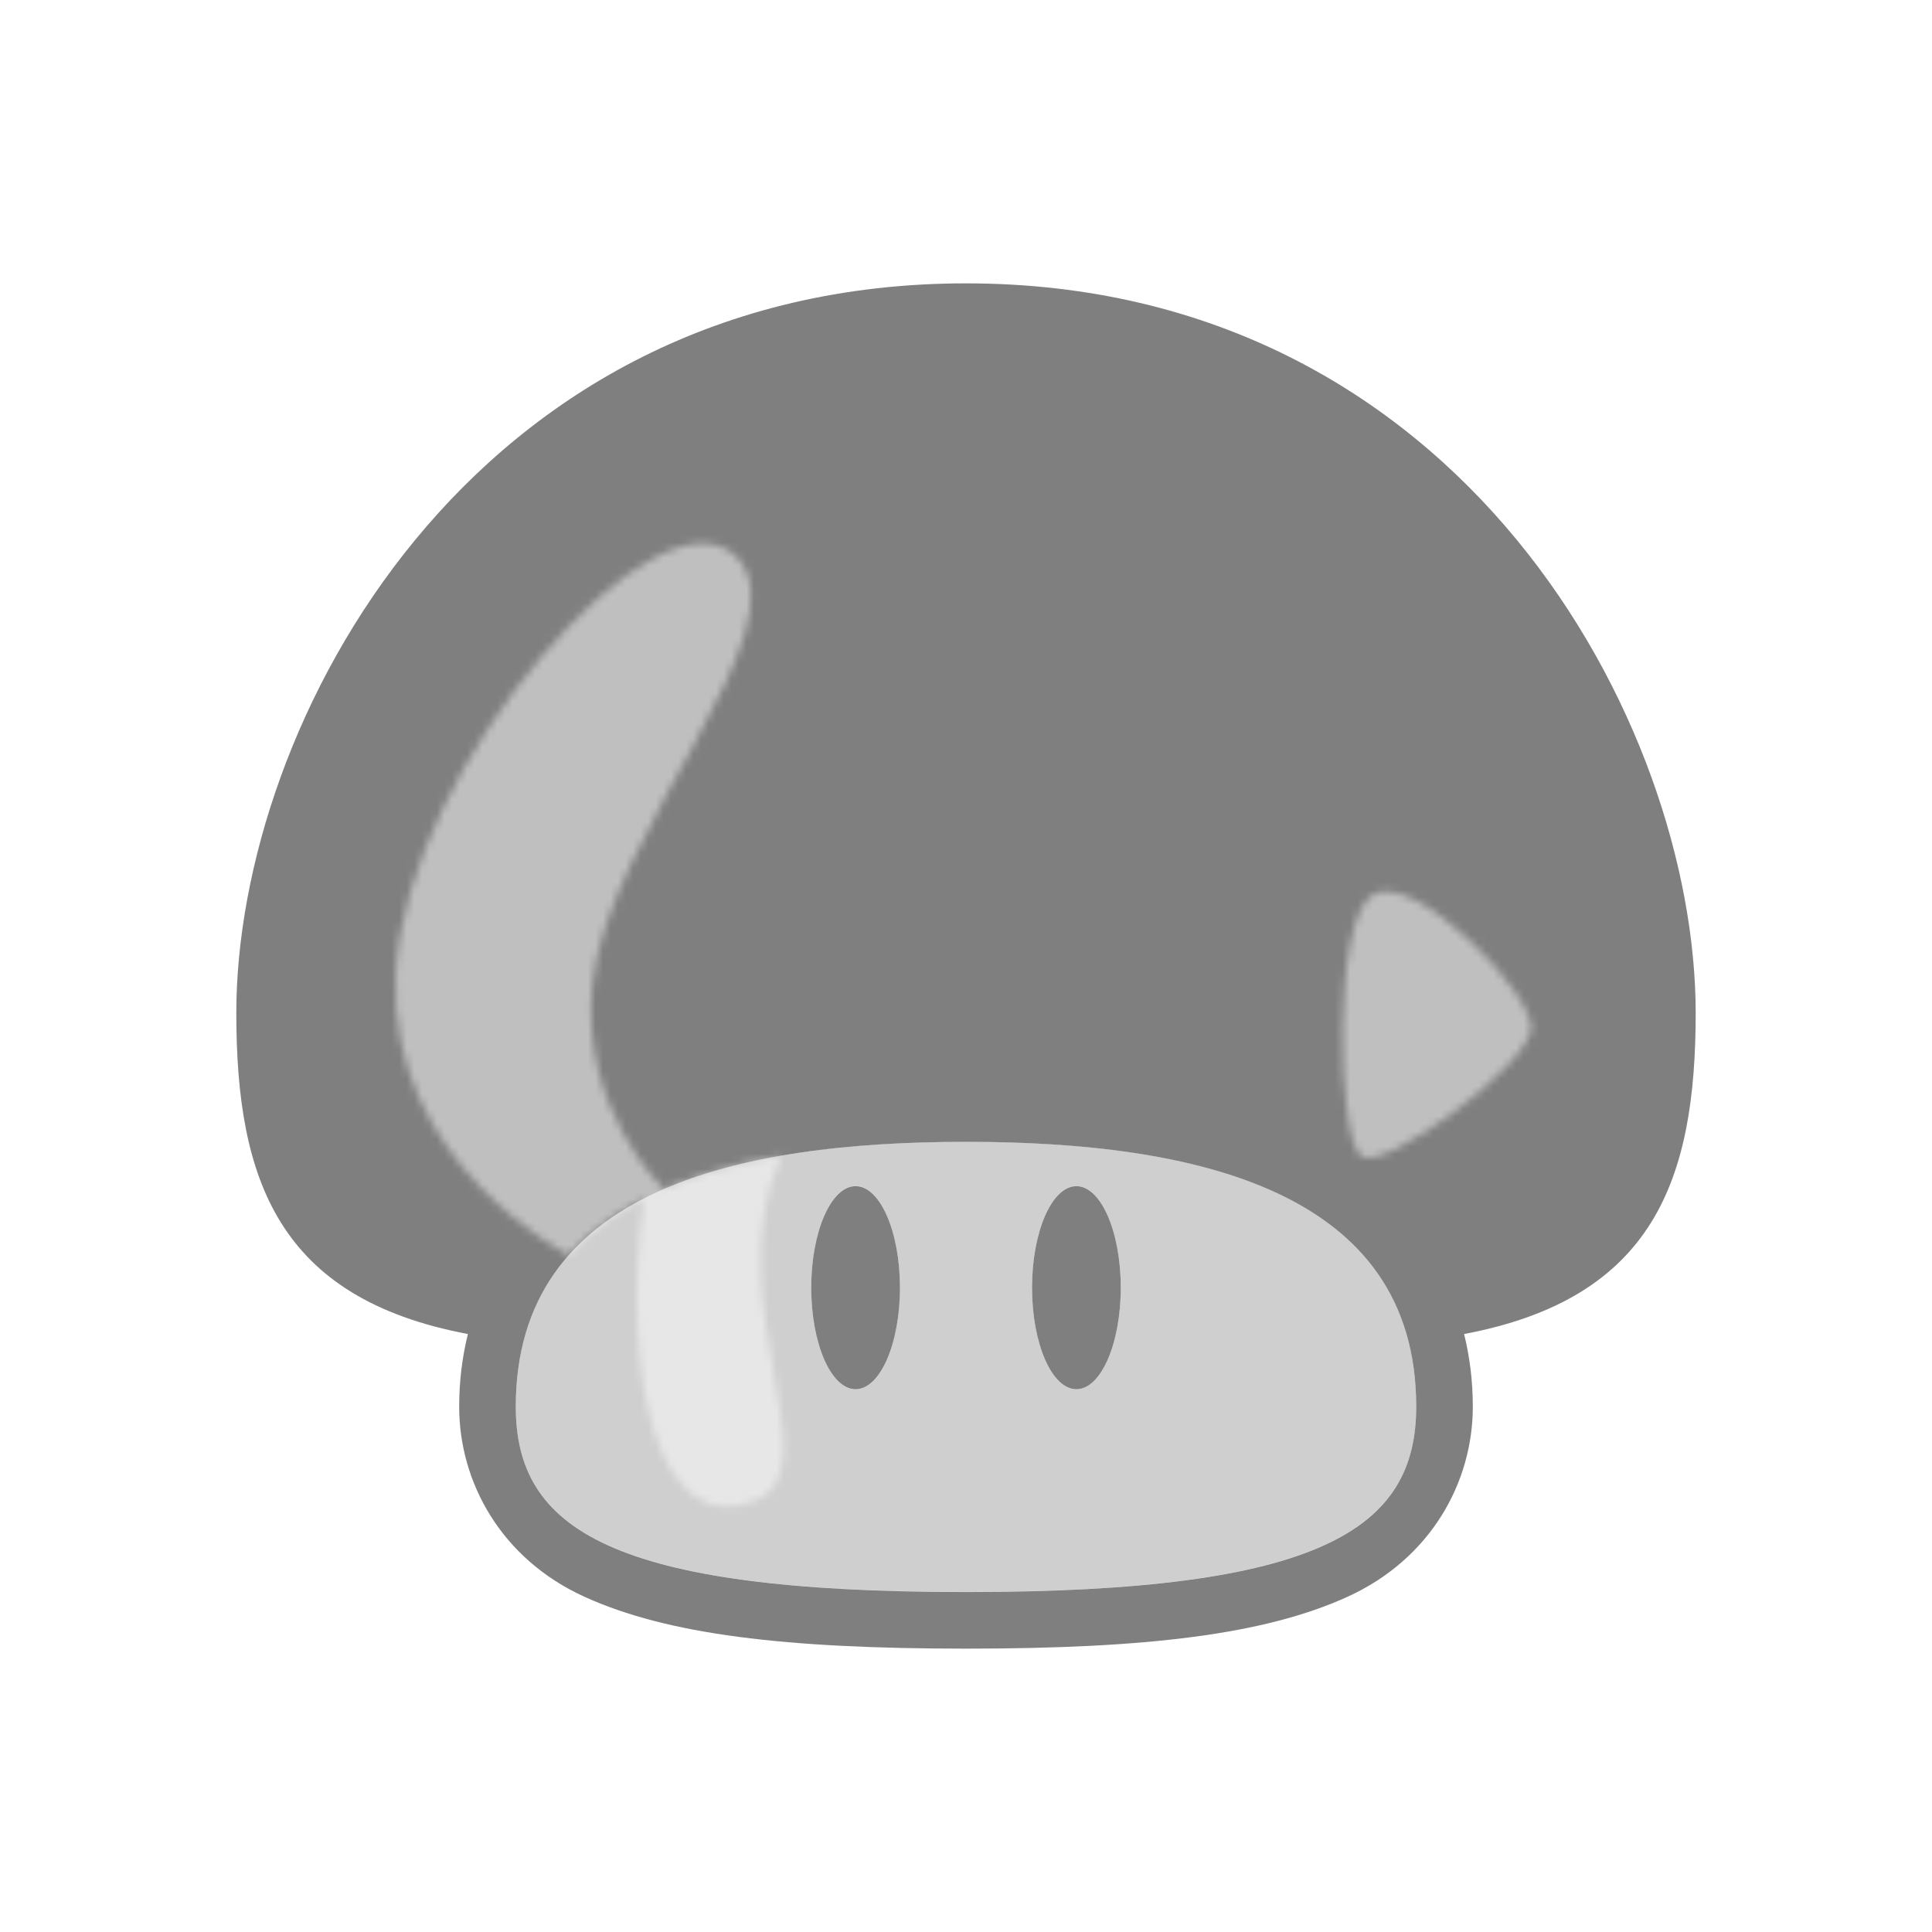 <?xml version="1.0" encoding="UTF-8" standalone="no"?>
<!-- Created with Inkscape (http://www.inkscape.org/) by Toomai Glittershine for SmashWiki -->
<svg id="svg2" xmlns:rdf="http://www.w3.org/1999/02/22-rdf-syntax-ns#" xmlns="http://www.w3.org/2000/svg" version="1.1" xmlns:cc="http://creativecommons.org/ns#" xmlns:dc="http://purl.org/dc/elements/1.1/"
		height="256" width="256"
		viewBox="0 0 256 256">
	<defs id="defs4">
		<filter id="filter3856" x="-0.111" y="-0.131" width="1.222" height="1.261">
			<feGaussianBlur id="feGaussianBlur3858" stdDeviation="6.953" />
		</filter>
		<mask id="mask3773" maskUnits="userSpaceOnUse">
			<g id="g3775">
				<rect id="rect3777" x="0" y="0" width="256" height="256" style="opacity:0.5;fill:#ffffff;fill-opacity:1;stroke:none" />
			<path id="path3779" style="fill:#ffffff;stroke:none;filter:url(#filter3856)"
				d="m 103.5,153.125 c -6.741,1.173 -12.947,3.012 -18.219,5.719 -3.158,24.506 2.204,45.098 14.719,40.031 10.605,-4.294 -5.129,-26.182 3.5,-45.75 z M 97.75,73.969 c -10.174,-11.122 -43.989,27.443 -45.312,55.062 -1.202,25.076 22.938,37.281 22.938,37.281 3.287,-3.709 7.589,-6.576 12.594,-8.75 0,0 -11.14,-10.552 -9.5,-27.031 C 80.442,110.71 106.409,83.434 97.75,73.969 z m 82.689,79.261 c 3.27,1.933 22.165,-12.205 22.444,-16.932 0.279,-4.727 -15.293,-20.765 -20.869,-17.818 -5.576,2.947 -4.845,32.816 -1.575,34.749 z M 0,0 256,0 256,256 0,256 z"
			/>
			</g>
		</mask>
	</defs>
	<g id="g3769" mask="url(#mask3773)" style="opacity:0.5">
		<path id="path3809-1" style="opacity:0.375;fill:#000000;fill-opacity:1;stroke:none"
			d="m 128,151.281 c -30.178,0 -59.656,6.334 -59.656,35.094 0,16.223 12.62,24.562 59.656,24.562 47.036,0 59.656,-8.34 59.656,-24.562 0,-28.76 -29.478,-35.094 -59.656,-35.094 z m -14.625,5.875 c 3.246,0 5.875,6.037 5.875,13.469 0,7.431 -2.629,13.469 -5.875,13.469 -3.246,0 -5.875,-6.037 -5.875,-13.469 0,-7.431 2.629,-13.469 5.875,-13.469 z m 29.25,0 c 3.246,0 5.875,6.037 5.875,13.469 0,7.431 -2.629,13.469 -5.875,13.469 -3.246,0 -5.875,-6.037 -5.875,-13.469 0,-7.431 2.629,-13.469 5.875,-13.469 z"
		/>
		<path id="path3809" style="opacity:1;fill:#000000;fill-opacity:1;stroke:none"
			d="m 107.494,170.625 c 0,7.431 2.632,13.455 5.878,13.455 3.246,0 5.878,-6.024 5.878,-13.455 0,-7.431 -2.632,-13.455 -5.878,-13.455 -3.246,0 -5.878,6.024 -5.878,13.455 z m 41.012,0 c 0,7.431 -2.632,13.455 -5.878,13.455 -3.246,0 -5.878,-6.024 -5.878,-13.455 0,-7.431 2.632,-13.455 5.878,-13.455 3.246,0 5.878,6.024 5.878,13.455 z M 128,37.547 c -65.677,0 -96.688,58.367 -96.688,96.687 0,22.105 5.566,37.799 30.687,42.531 -0.745,3.009 -1.156,6.219 -1.156,9.625 0,10.055 5.598,20.182 16.594,25.188 10.996,5.006 26.601,6.875 50.562,6.875 23.961,0 39.566,-1.869 50.562,-6.875 10.996,-5.006 16.594,-15.132 16.594,-25.188 0,-3.406 -0.411,-6.616 -1.156,-9.625 25.122,-4.732 30.688,-20.426 30.688,-42.531 0,-38.32 -31.01,-96.687 -96.688,-96.687 z m 0,113.75 c 30.178,0 59.656,6.334 59.656,35.094 0,16.223 -12.62,24.562 -59.656,24.562 -47.036,0 -59.656,-8.34 -59.656,-24.562 0,-28.76 29.478,-35.094 59.656,-35.094 z"
		/>
	</g>
</svg>